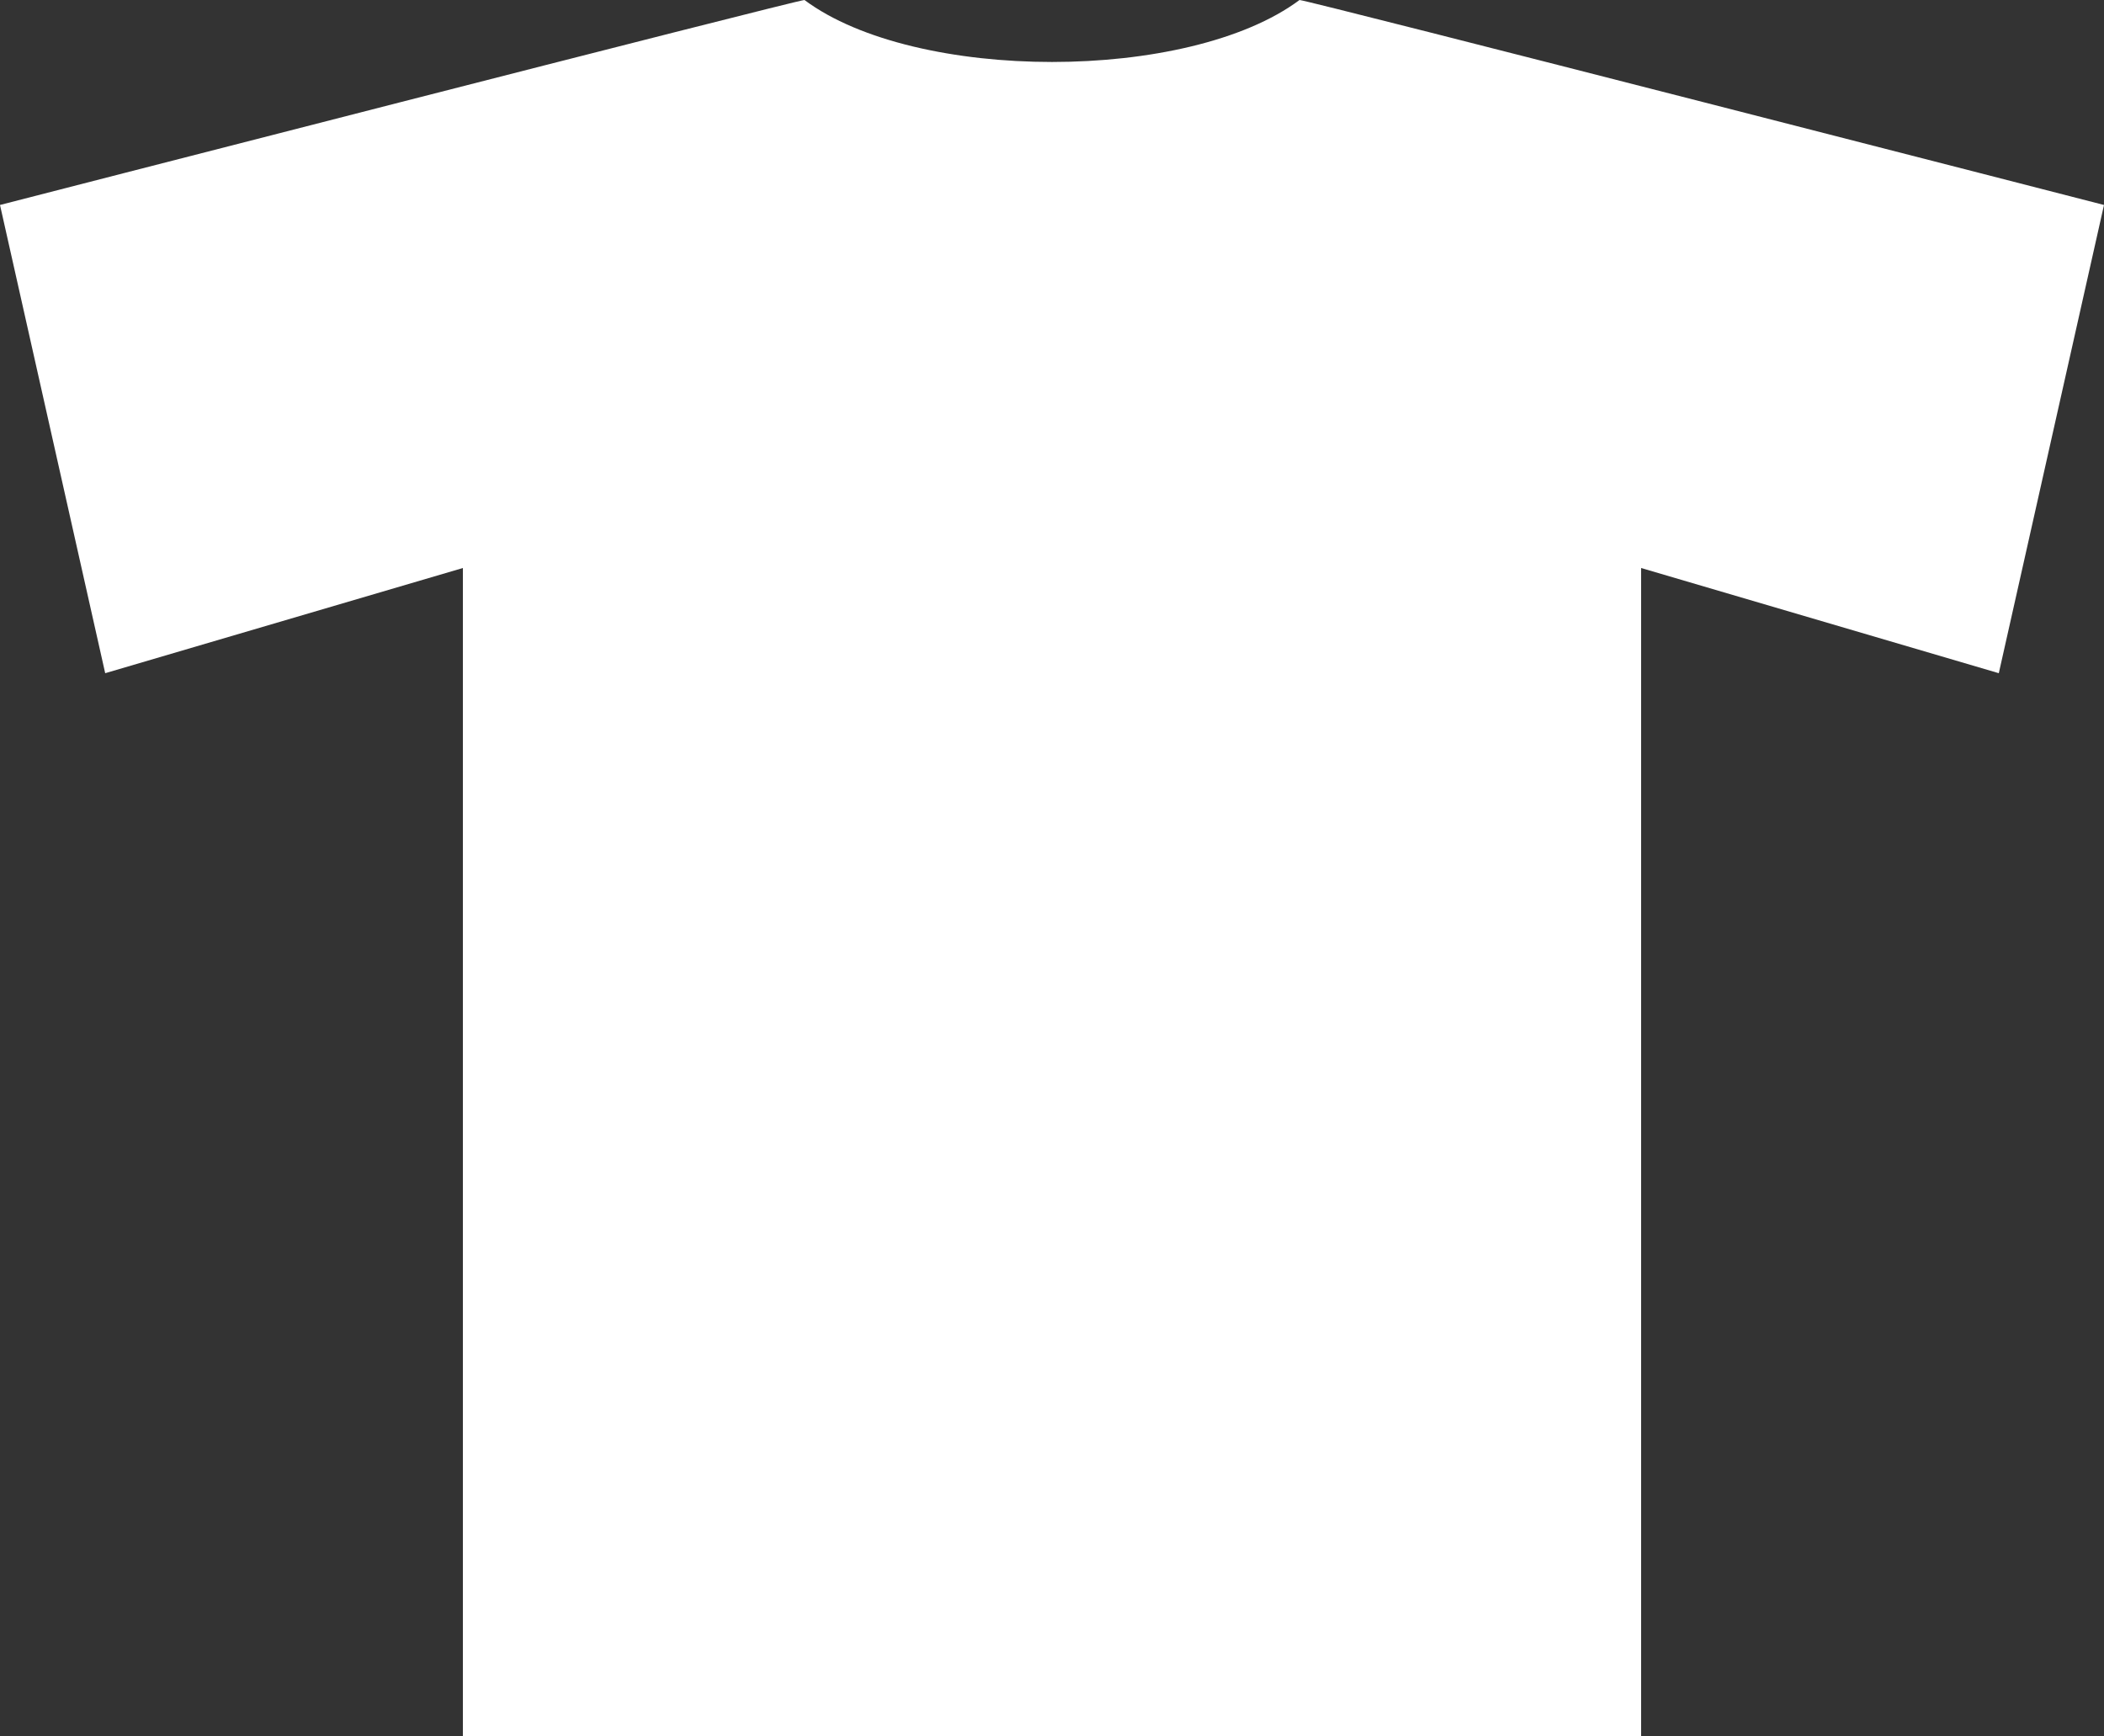 <svg xmlns="http://www.w3.org/2000/svg" xmlns:xlink="http://www.w3.org/1999/xlink" version="1.1" id="Layer_1" x="0px" y="0px" width="100px" height="82.537px" viewBox="0 0 100 82.537" enable-background="new 0 0 100 82.537" xml:space="preserve">
<rect x="0" y="0" width="100" height="82.537" fill="#333333" stroke="none"/>
<g>
	<path fill="#ffffff" fill-rule="evenodd" clip-rule="evenodd" d="M38.235,0c5.269,3.928,18.261,3.928,23.53,0C62.132,0,100,9.743,100,9.743L95,32   l-17-5v55.537H22V27L5,32L0,9.743C0,9.743,37.868,0,38.235,0z"/>
</g>
</svg>